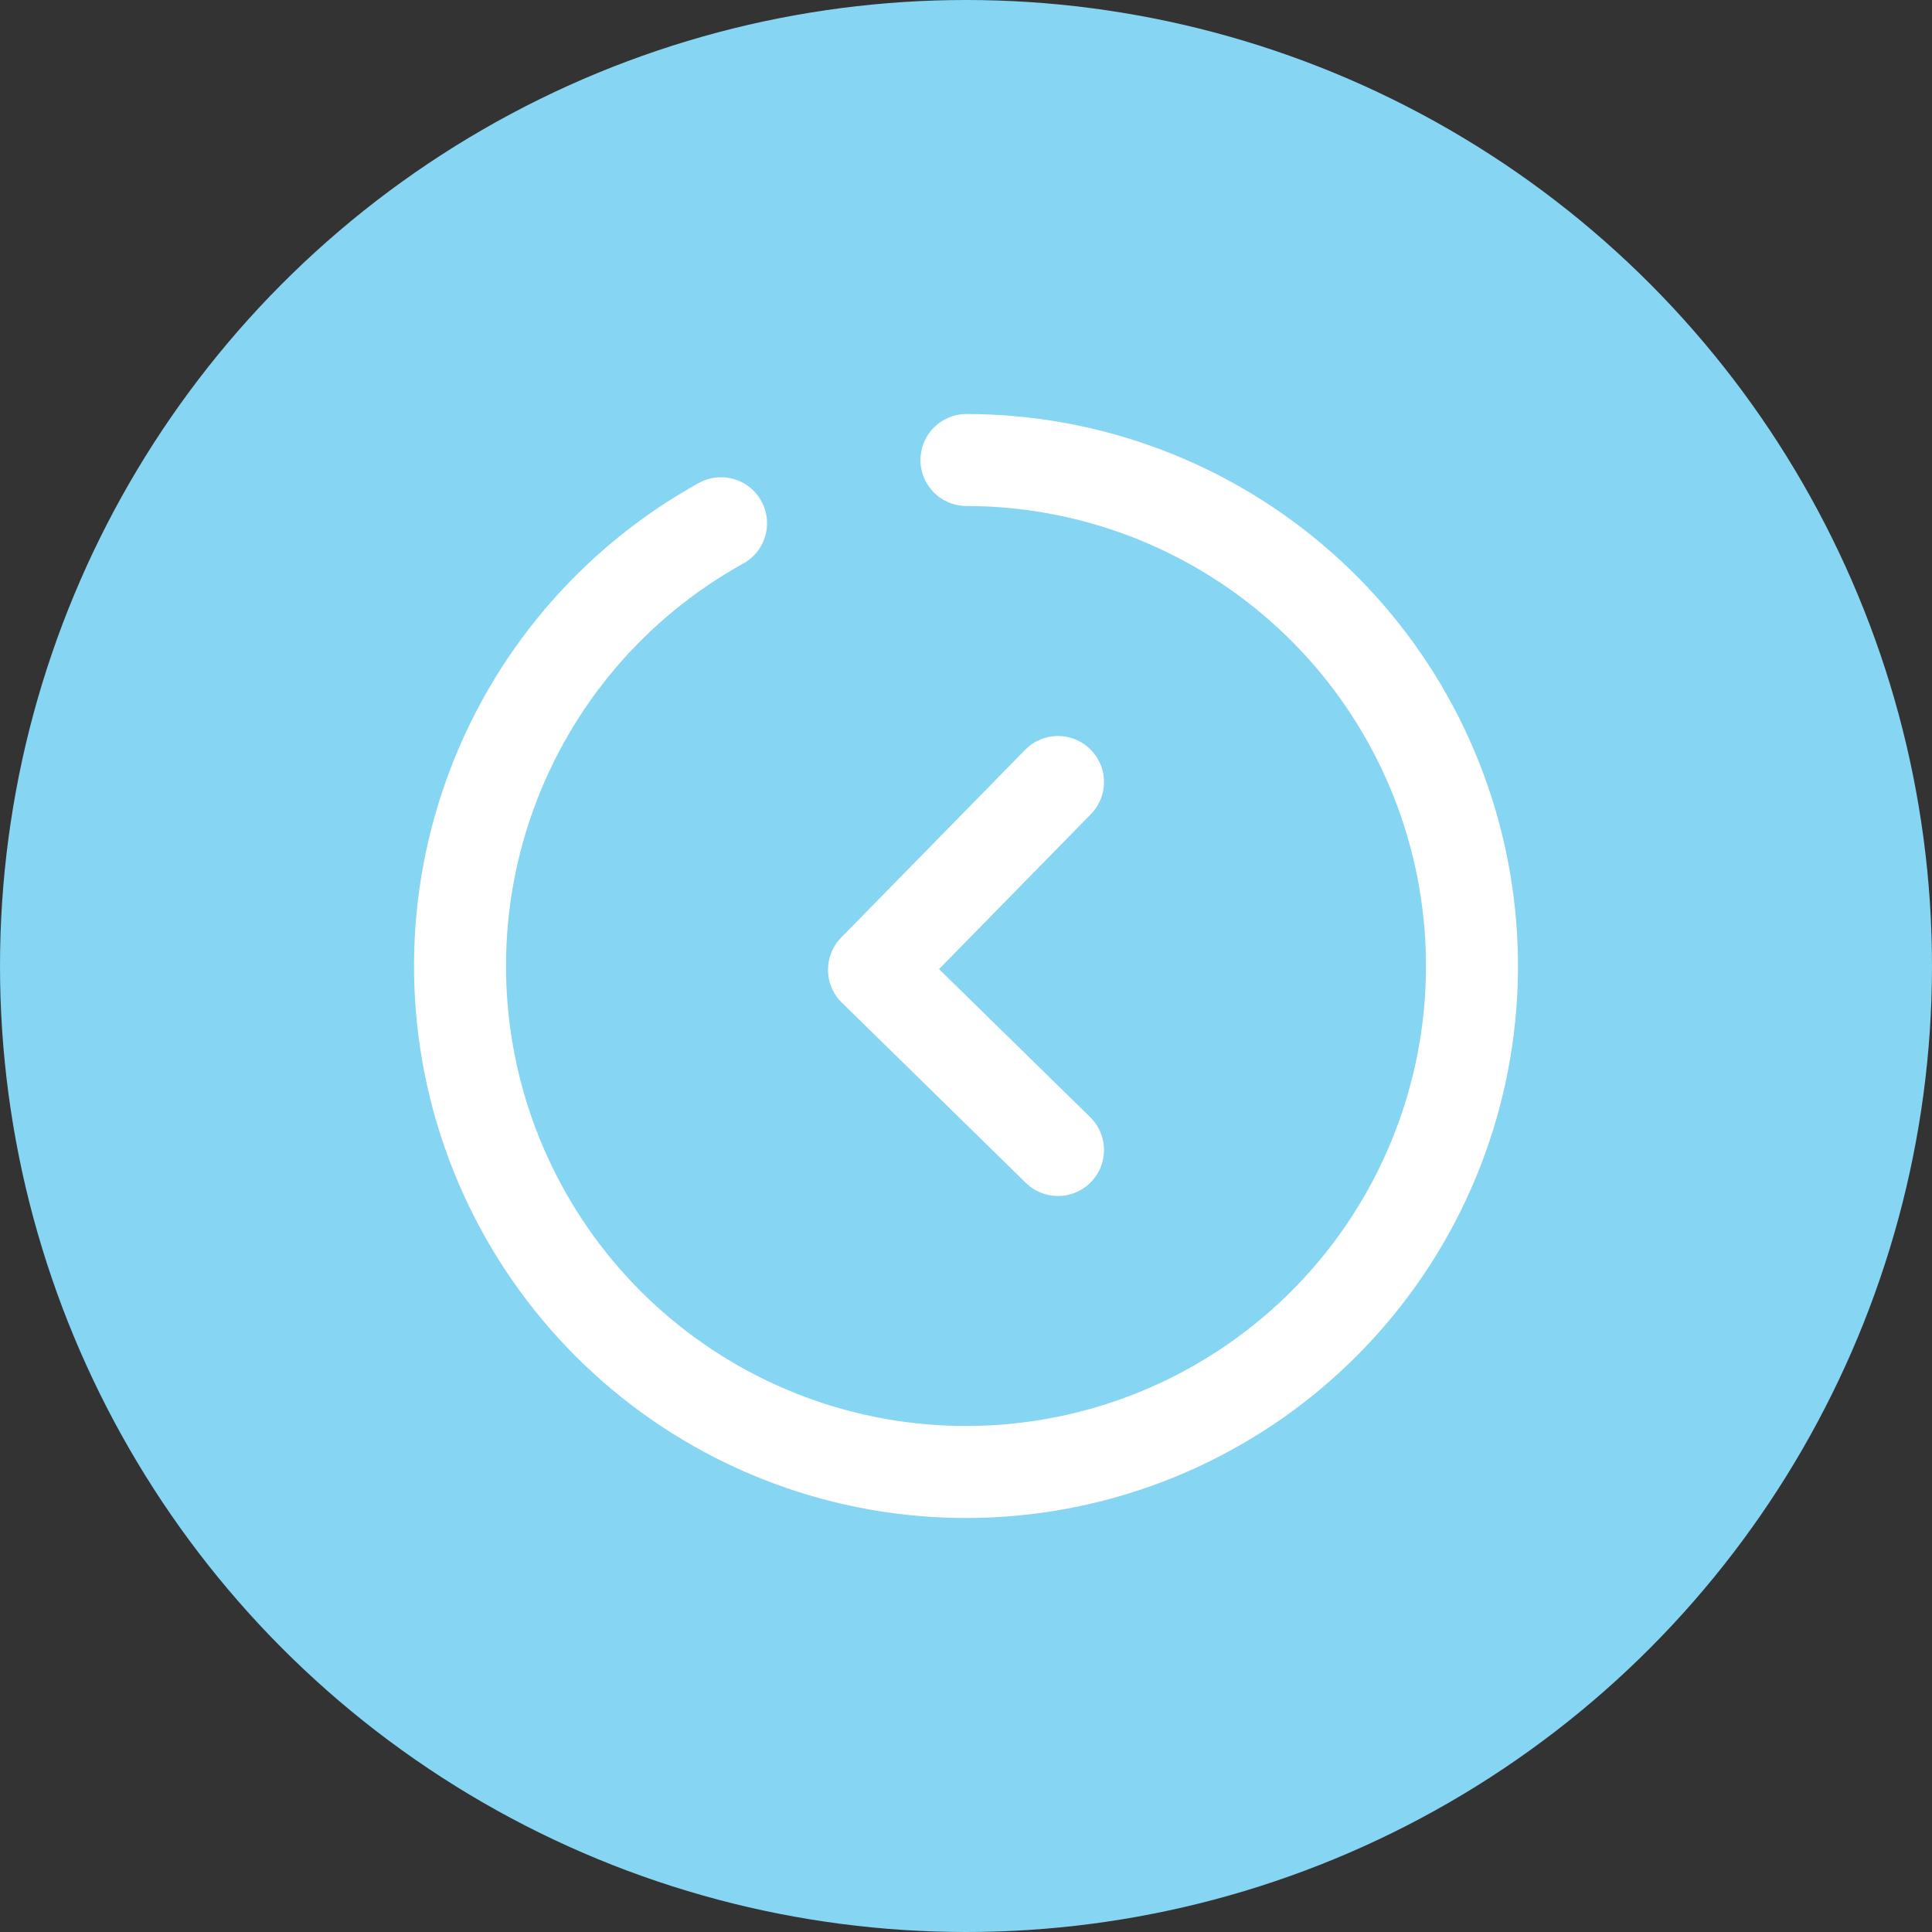 <svg width="42" height="42" viewBox="0 0 42 42" fill="none" xmlns="http://www.w3.org/2000/svg">
<rect x="0" y="0" width="42" height="42" fill="#333333" stroke="none"/>
<circle cx="21" cy="21" r="21" fill="#85D5F3"/>
<path d="M23 25L19 21.082L23 17" stroke="white" stroke-width="2" stroke-linecap="round" stroke-linejoin="round"/>
<path d="M21.01 10C23.686 10.002 26.271 10.981 28.278 12.752C30.285 14.523 31.578 16.965 31.913 19.621C32.249 22.277 31.604 24.964 30.101 27.179C28.597 29.393 26.337 30.984 23.745 31.652C21.153 32.32 18.406 32.02 16.02 30.808C13.633 29.596 11.77 27.555 10.78 25.068C9.79 22.581 9.741 19.818 10.642 17.297C11.543 14.777 13.332 12.671 15.675 11.375" stroke="white" stroke-width="2" stroke-linecap="round" stroke-linejoin="round"/>
</svg>
